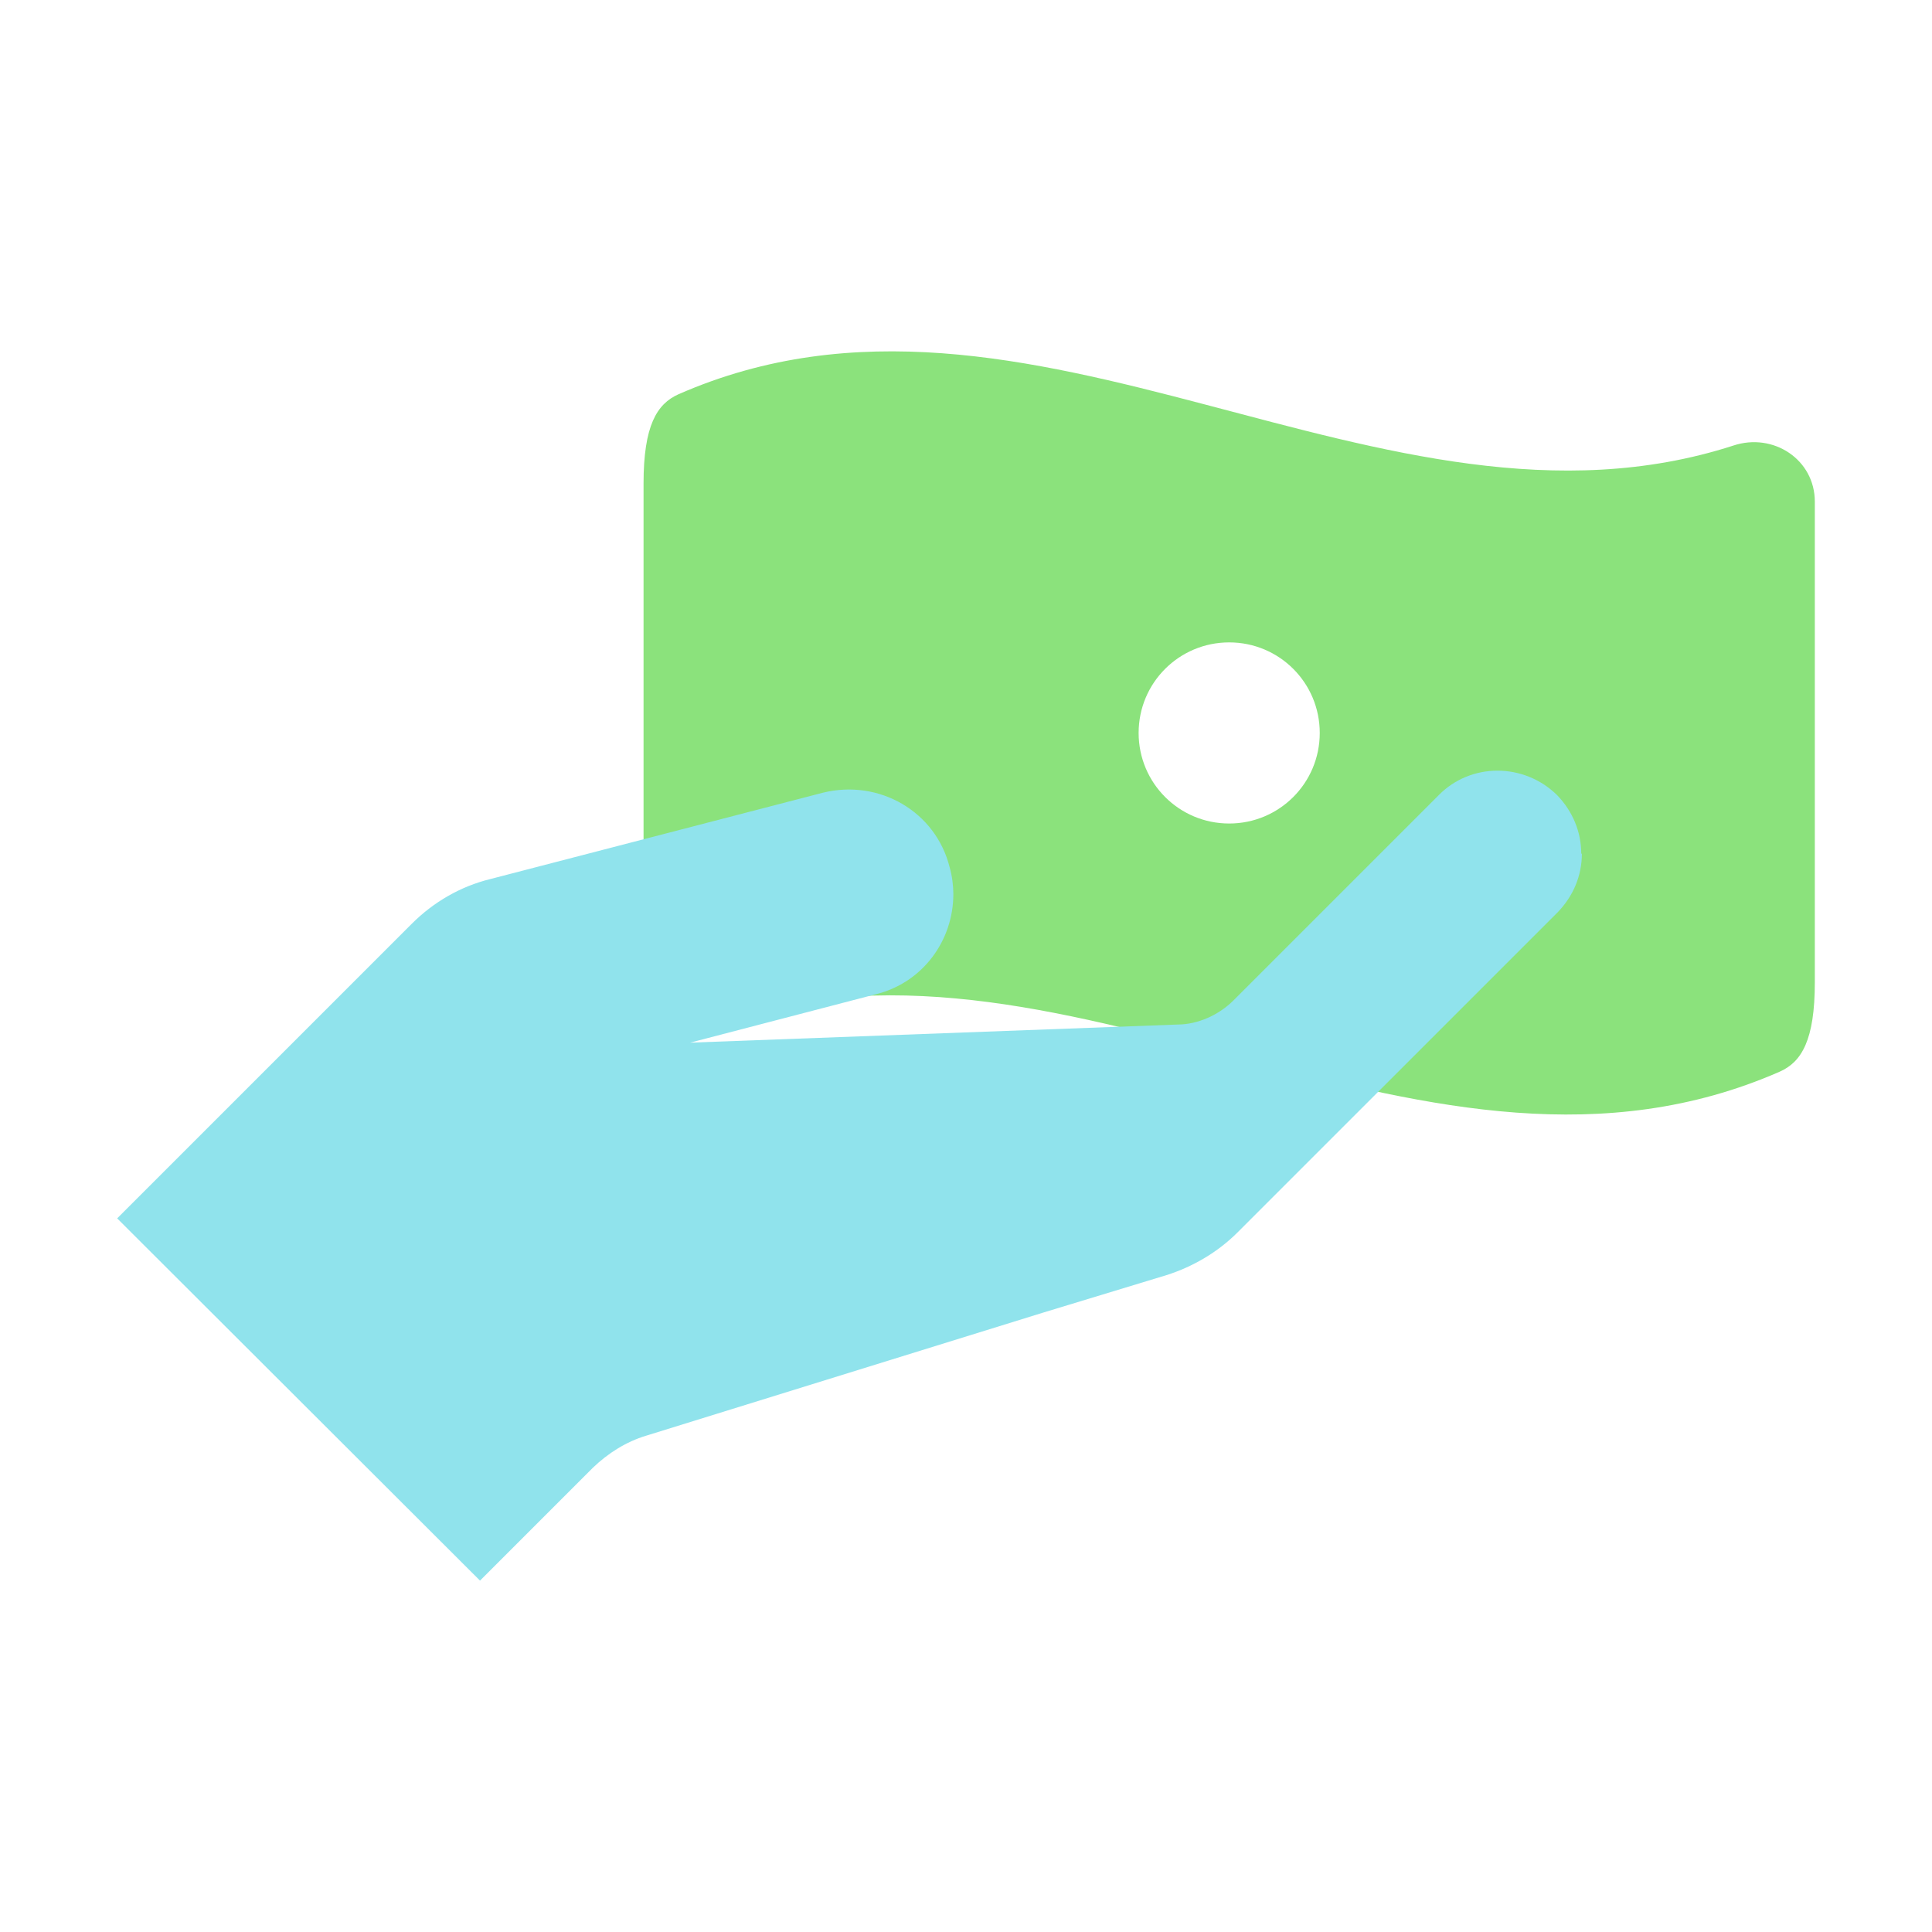 <svg width="40" height="40" viewBox="0 0 40 40" fill="none" xmlns="http://www.w3.org/2000/svg" class="navIcon horizontal"><g id="g1" style="mix-blend-mode: multiply;"><path d="M35.887 9.225C28.612 11.575 21.324 4.975 14.049 8.162C13.599 8.362 13.324 8.812 13.324 10.012V19.962C13.324 20.837 14.187 21.4 15.012 21.125C22.287 18.775 29.574 25.375 36.849 22.187C37.299 21.987 37.574 21.537 37.574 20.337V10.387C37.574 9.512 36.712 8.95 35.887 9.225ZM25.449 17.05C24.412 17.05 23.574 16.212 23.574 15.175C23.574 14.137 24.412 13.3 25.449 13.3C26.487 13.3 27.324 14.137 27.324 15.175C27.324 16.212 26.487 17.05 25.449 17.05Z" fill="#8BE27C"></path></g><g id="g2" style="mix-blend-mode: multiply;"><path d="M32.751 17.675C32.751 18.125 32.576 18.55 32.251 18.887L25.626 25.512C25.213 25.925 24.701 26.225 24.151 26.4L21.601 27.175L13.376 29.725C12.963 29.85 12.588 30.087 12.276 30.387L9.938 32.725L2.426 25.225L8.526 19.125C8.976 18.675 9.538 18.35 10.151 18.2L17.038 16.412C18.201 16.125 19.376 16.8 19.663 17.962C19.713 18.137 19.738 18.337 19.738 18.512C19.738 19.475 19.101 20.35 18.126 20.587L14.288 21.587L24.376 21.212C24.801 21.212 25.238 21.012 25.538 20.712L29.788 16.462C30.451 15.787 31.551 15.787 32.238 16.462C32.563 16.8 32.738 17.225 32.738 17.675H32.751Z" fill="#90E3EC"></path></g></svg>